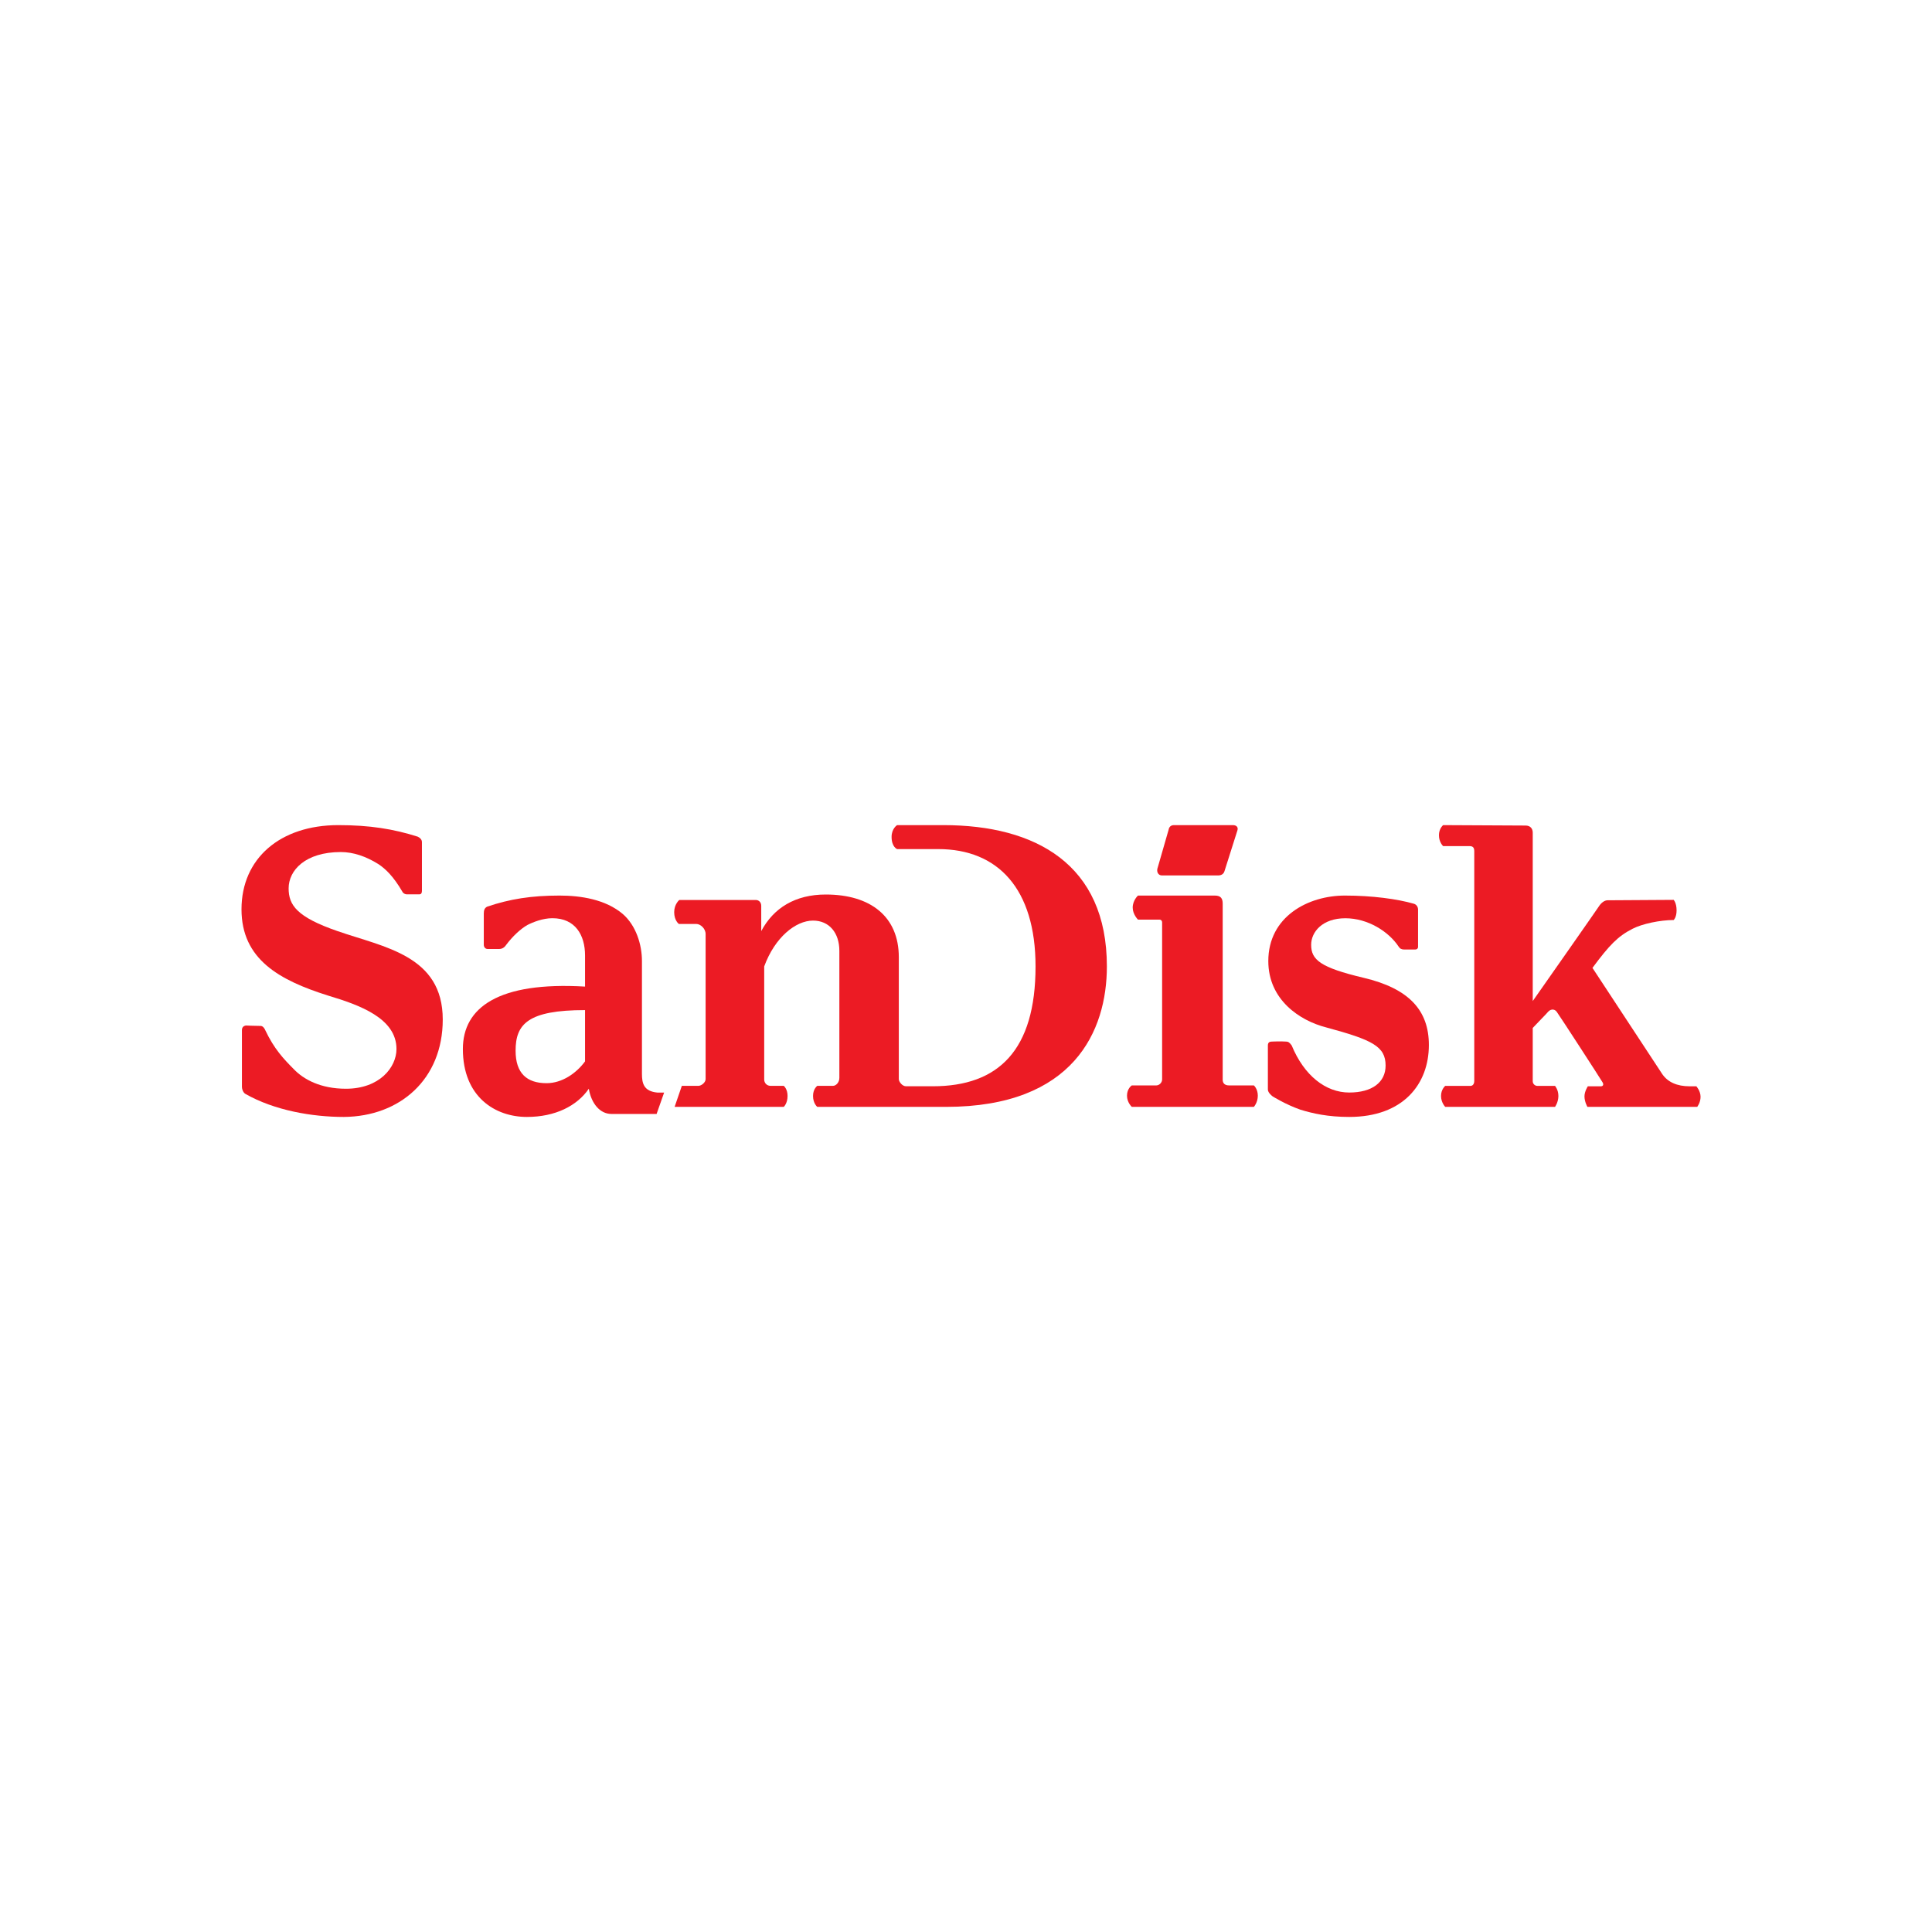 <?xml version="1.0" encoding="UTF-8"?>
<svg width="192px" height="192px" viewBox="0 0 192 192" version="1.1" xmlns="http://www.w3.org/2000/svg" xmlns:xlink="http://www.w3.org/1999/xlink">
    <title>tripp-lite</title>
    <g id="tripp-lite" stroke="none" stroke-width="1" fill="none" fill-rule="evenodd">
        <g id="SanDisk_Logo_2007" transform="translate(24, 82)" fill="#EC1B24" fill-rule="nonzero">
            <path d="M69.754,0 L65.154,0 C65.154,0 64.605,0.334 64.605,1.17 C64.605,2.173 65.154,2.382 65.154,2.382 L69.247,2.382 C75.155,2.382 78.911,6.31 78.911,14.042 C78.911,22.358 75.239,25.952 68.699,25.952 L66.04,25.952 C65.66,25.952 65.323,25.493 65.323,25.242 C65.323,23.696 65.323,13.916 65.323,13.122 C65.323,9.11 62.538,6.896 58.065,6.896 C55.026,6.896 52.874,8.233 51.651,10.531 C51.651,9.779 51.651,8.4 51.651,8.024 C51.651,7.648 51.397,7.439 51.102,7.439 C50.764,7.439 43.506,7.439 43.506,7.439 C43.506,7.439 43,7.857 43,8.651 C43,9.487 43.464,9.821 43.464,9.821 C43.464,9.821 44.646,9.821 45.194,9.821 C45.616,9.821 46.123,10.281 46.123,10.824 C46.123,11.284 46.123,25.242 46.123,25.242 C46.123,25.576 45.701,25.91 45.405,25.91 L43.76,25.91 L43.042,28 C47.979,28 53.887,28 53.887,28 C53.887,28 54.267,27.666 54.267,26.913 C54.267,26.203 53.887,25.91 53.887,25.91 L52.579,25.91 C52.199,25.91 51.946,25.618 51.946,25.284 L51.946,14.042 C53.001,11.158 55.069,9.487 56.799,9.487 C58.402,9.487 59.415,10.699 59.415,12.496 C59.415,13.415 59.415,23.445 59.415,25.116 C59.415,25.576 59.078,25.91 58.782,25.91 L57.221,25.91 C57.221,25.91 56.799,26.203 56.799,26.913 C56.799,27.666 57.221,28 57.221,28 L70.007,28 C82.709,28 86,20.436 86,14.042 C86,3.887 78.911,0 69.754,0" id="path3926"></path>
            <path d="M41.335,26.579 C39.963,26.452 39.796,25.645 39.796,24.71 L39.796,13.498 C39.796,11.884 39.214,9.973 37.884,8.826 C36.179,7.382 33.726,7 31.605,7 C28.819,7 26.657,7.34 24.412,8.104 C24.162,8.232 24.079,8.444 24.079,8.784 C24.079,9.93 24.079,10.568 24.079,11.884 C24.079,12.139 24.245,12.309 24.453,12.309 C24.453,12.309 25.493,12.309 25.617,12.309 C25.867,12.309 26.116,12.181 26.283,11.927 C26.948,11.035 27.738,10.313 28.403,9.93 C28.985,9.633 29.942,9.251 30.898,9.251 C33.185,9.251 34.141,10.95 34.141,12.946 L34.141,16.046 C25.534,15.537 22,18.127 22,22.247 C22,27.004 25.202,29 28.362,29 C31.189,29 33.351,27.896 34.516,26.197 C34.765,27.683 35.638,28.703 36.761,28.703 C37.343,28.703 39.089,28.703 41.252,28.703 L42,26.579 L41.335,26.579 L41.335,26.579 Z M34.141,23.479 C33.268,24.668 31.854,25.645 30.316,25.645 C28.362,25.645 27.239,24.668 27.239,22.417 C27.239,19.784 28.445,18.382 34.141,18.382 L34.141,23.479" id="path3928"></path>
            <path d="M100.607,25.866 L98.121,25.866 C97.728,25.866 97.51,25.652 97.51,25.311 C97.51,25.311 97.51,8.28 97.51,7.811 C97.51,7.299 97.336,7 96.725,7 C96.114,7 89.091,7 89.091,7 C89.091,7 88.567,7.47 88.567,8.195 C88.567,8.878 89.091,9.39 89.091,9.39 C89.091,9.39 91.054,9.39 91.228,9.39 C91.359,9.39 91.49,9.476 91.49,9.689 C91.49,9.902 91.49,25.268 91.49,25.268 C91.49,25.61 91.185,25.866 90.923,25.866 L88.48,25.866 C88.48,25.866 88,26.165 88,26.89 C88,27.573 88.48,28 88.48,28 L100.607,28 C100.607,28 101,27.573 101,26.89 C101,26.207 100.607,25.866 100.607,25.866" id="path3930"></path>
            <path d="M9.536,10.53 C5.485,9.129 4.684,7.94 4.684,6.284 C4.684,4.501 6.329,2.675 9.873,2.675 C11.097,2.675 12.363,3.1 13.586,3.864 C14.304,4.331 15.105,5.095 15.992,6.624 C16.076,6.794 16.287,6.878 16.414,6.878 C16.751,6.878 17.679,6.878 17.679,6.878 C17.848,6.878 17.932,6.751 17.932,6.539 C17.932,5.647 17.932,3.184 17.932,1.698 C17.932,1.444 17.764,1.274 17.511,1.146 C15.105,0.382 12.743,0 9.62,0 C3.84,0 0,3.312 0,8.365 C0,13.332 3.755,15.413 8.608,16.941 C11.73,17.876 15.401,19.192 15.401,22.249 C15.401,24.075 13.713,26.198 10.38,26.198 C7.848,26.198 6.16,25.264 5.19,24.245 C4.177,23.225 3.249,22.249 2.363,20.381 C2.278,20.168 2.11,19.956 1.899,19.956 C1.392,19.956 0.422,19.914 0.422,19.914 C0.211,19.956 0.042,20.083 0.042,20.381 C0.042,21.57 0.042,24.712 0.042,26.028 C0.042,26.24 0.169,26.58 0.38,26.707 C3.291,28.363 7.046,29 10.169,29 C15.738,28.958 20,25.264 20,19.319 C20,12.95 14.177,12.143 9.536,10.53" id="path3932"></path>
            <path d="M111.505,15.17 C107.204,14.149 106.301,13.383 106.301,11.894 C106.301,10.617 107.419,9.255 109.699,9.255 C111.935,9.255 114,10.574 114.989,12.064 C115.118,12.277 115.29,12.362 115.548,12.362 C115.935,12.362 116.409,12.362 116.624,12.362 C116.839,12.362 116.925,12.234 116.925,12.106 C116.925,11.979 116.925,9.511 116.925,8.404 C116.925,8.149 116.796,7.894 116.495,7.809 C114.86,7.34 112.366,7 109.656,7 C106,7 102.043,9.085 102.043,13.511 C102.043,17.34 105.14,19.426 107.806,20.106 C112.366,21.34 113.699,21.979 113.699,23.894 C113.699,25.553 112.366,26.574 110.086,26.574 C107.763,26.574 105.613,24.915 104.366,21.894 C104.151,21.596 104.022,21.511 103.806,21.511 C103.204,21.468 102.559,21.511 102.387,21.511 C102.172,21.511 102,21.596 102,21.894 C102,22.957 102,25.979 102,26.277 C102,26.617 102.473,26.957 102.473,26.957 C102.473,26.957 103.763,27.766 105.226,28.277 C106.473,28.66 107.978,29 110.086,29 C115.462,29 118,25.723 118,21.851 C118,18.404 116.022,16.234 111.505,15.17" id="path3934"></path>
            <path d="M91.466,5 L97.057,5 C97.37,5 97.593,4.864 97.683,4.591 L98.98,0.5 C99.07,0.182 98.846,0 98.533,0 L92.673,0 C92.36,0 92.181,0.182 92.136,0.455 L91.063,4.182 C90.884,4.636 91.108,5 91.466,5" id="path3936"></path>
            <path d="M143.913,25.955 C142.659,25.955 141.74,25.538 141.196,24.745 C140.945,24.37 134.424,14.438 134.257,14.188 C135.929,11.934 136.765,11.058 138.228,10.307 C139.19,9.806 140.987,9.431 142.325,9.431 C142.325,9.431 142.617,9.18 142.617,8.471 C142.617,7.72 142.325,7.428 142.325,7.428 L135.762,7.469 C135.511,7.469 135.219,7.636 134.968,7.97 C134.842,8.179 129.701,15.523 128.322,17.484 C128.322,10.349 128.322,0.918 128.322,0.751 C128.322,0.334 128.071,0.042 127.611,0.042 C127.109,0.042 119.418,0 119.418,0 C119.418,0 119,0.334 119,1.001 C119,1.711 119.418,2.086 119.418,2.086 C119.418,2.086 121.759,2.086 122.051,2.086 C122.386,2.086 122.511,2.253 122.511,2.587 C122.511,2.921 122.511,25.413 122.511,25.413 C122.511,25.747 122.344,25.914 122.135,25.914 L119.627,25.914 C119.627,25.914 119.209,26.247 119.209,26.915 C119.209,27.583 119.627,28 119.627,28 L130.537,28 C130.537,28 130.871,27.541 130.871,26.915 C130.871,26.289 130.537,25.914 130.537,25.914 L128.781,25.914 C128.531,25.914 128.322,25.705 128.322,25.455 C128.322,25.455 128.322,23.243 128.322,20.155 C128.823,19.613 129.785,18.653 129.868,18.528 C130.203,18.194 130.579,18.319 130.746,18.611 C130.997,18.945 135.135,25.329 135.219,25.496 C135.428,25.788 135.302,25.955 135.093,25.955 L133.797,25.955 C133.797,25.955 133.463,26.456 133.463,26.957 C133.463,27.499 133.756,28 133.756,28 L144.666,28 C144.666,28 145,27.583 145,26.999 C145,26.414 144.582,25.955 144.582,25.955 C144.582,25.955 144.289,25.955 143.913,25.955" id="path3938"></path>
        </g>
    </g>
</svg>